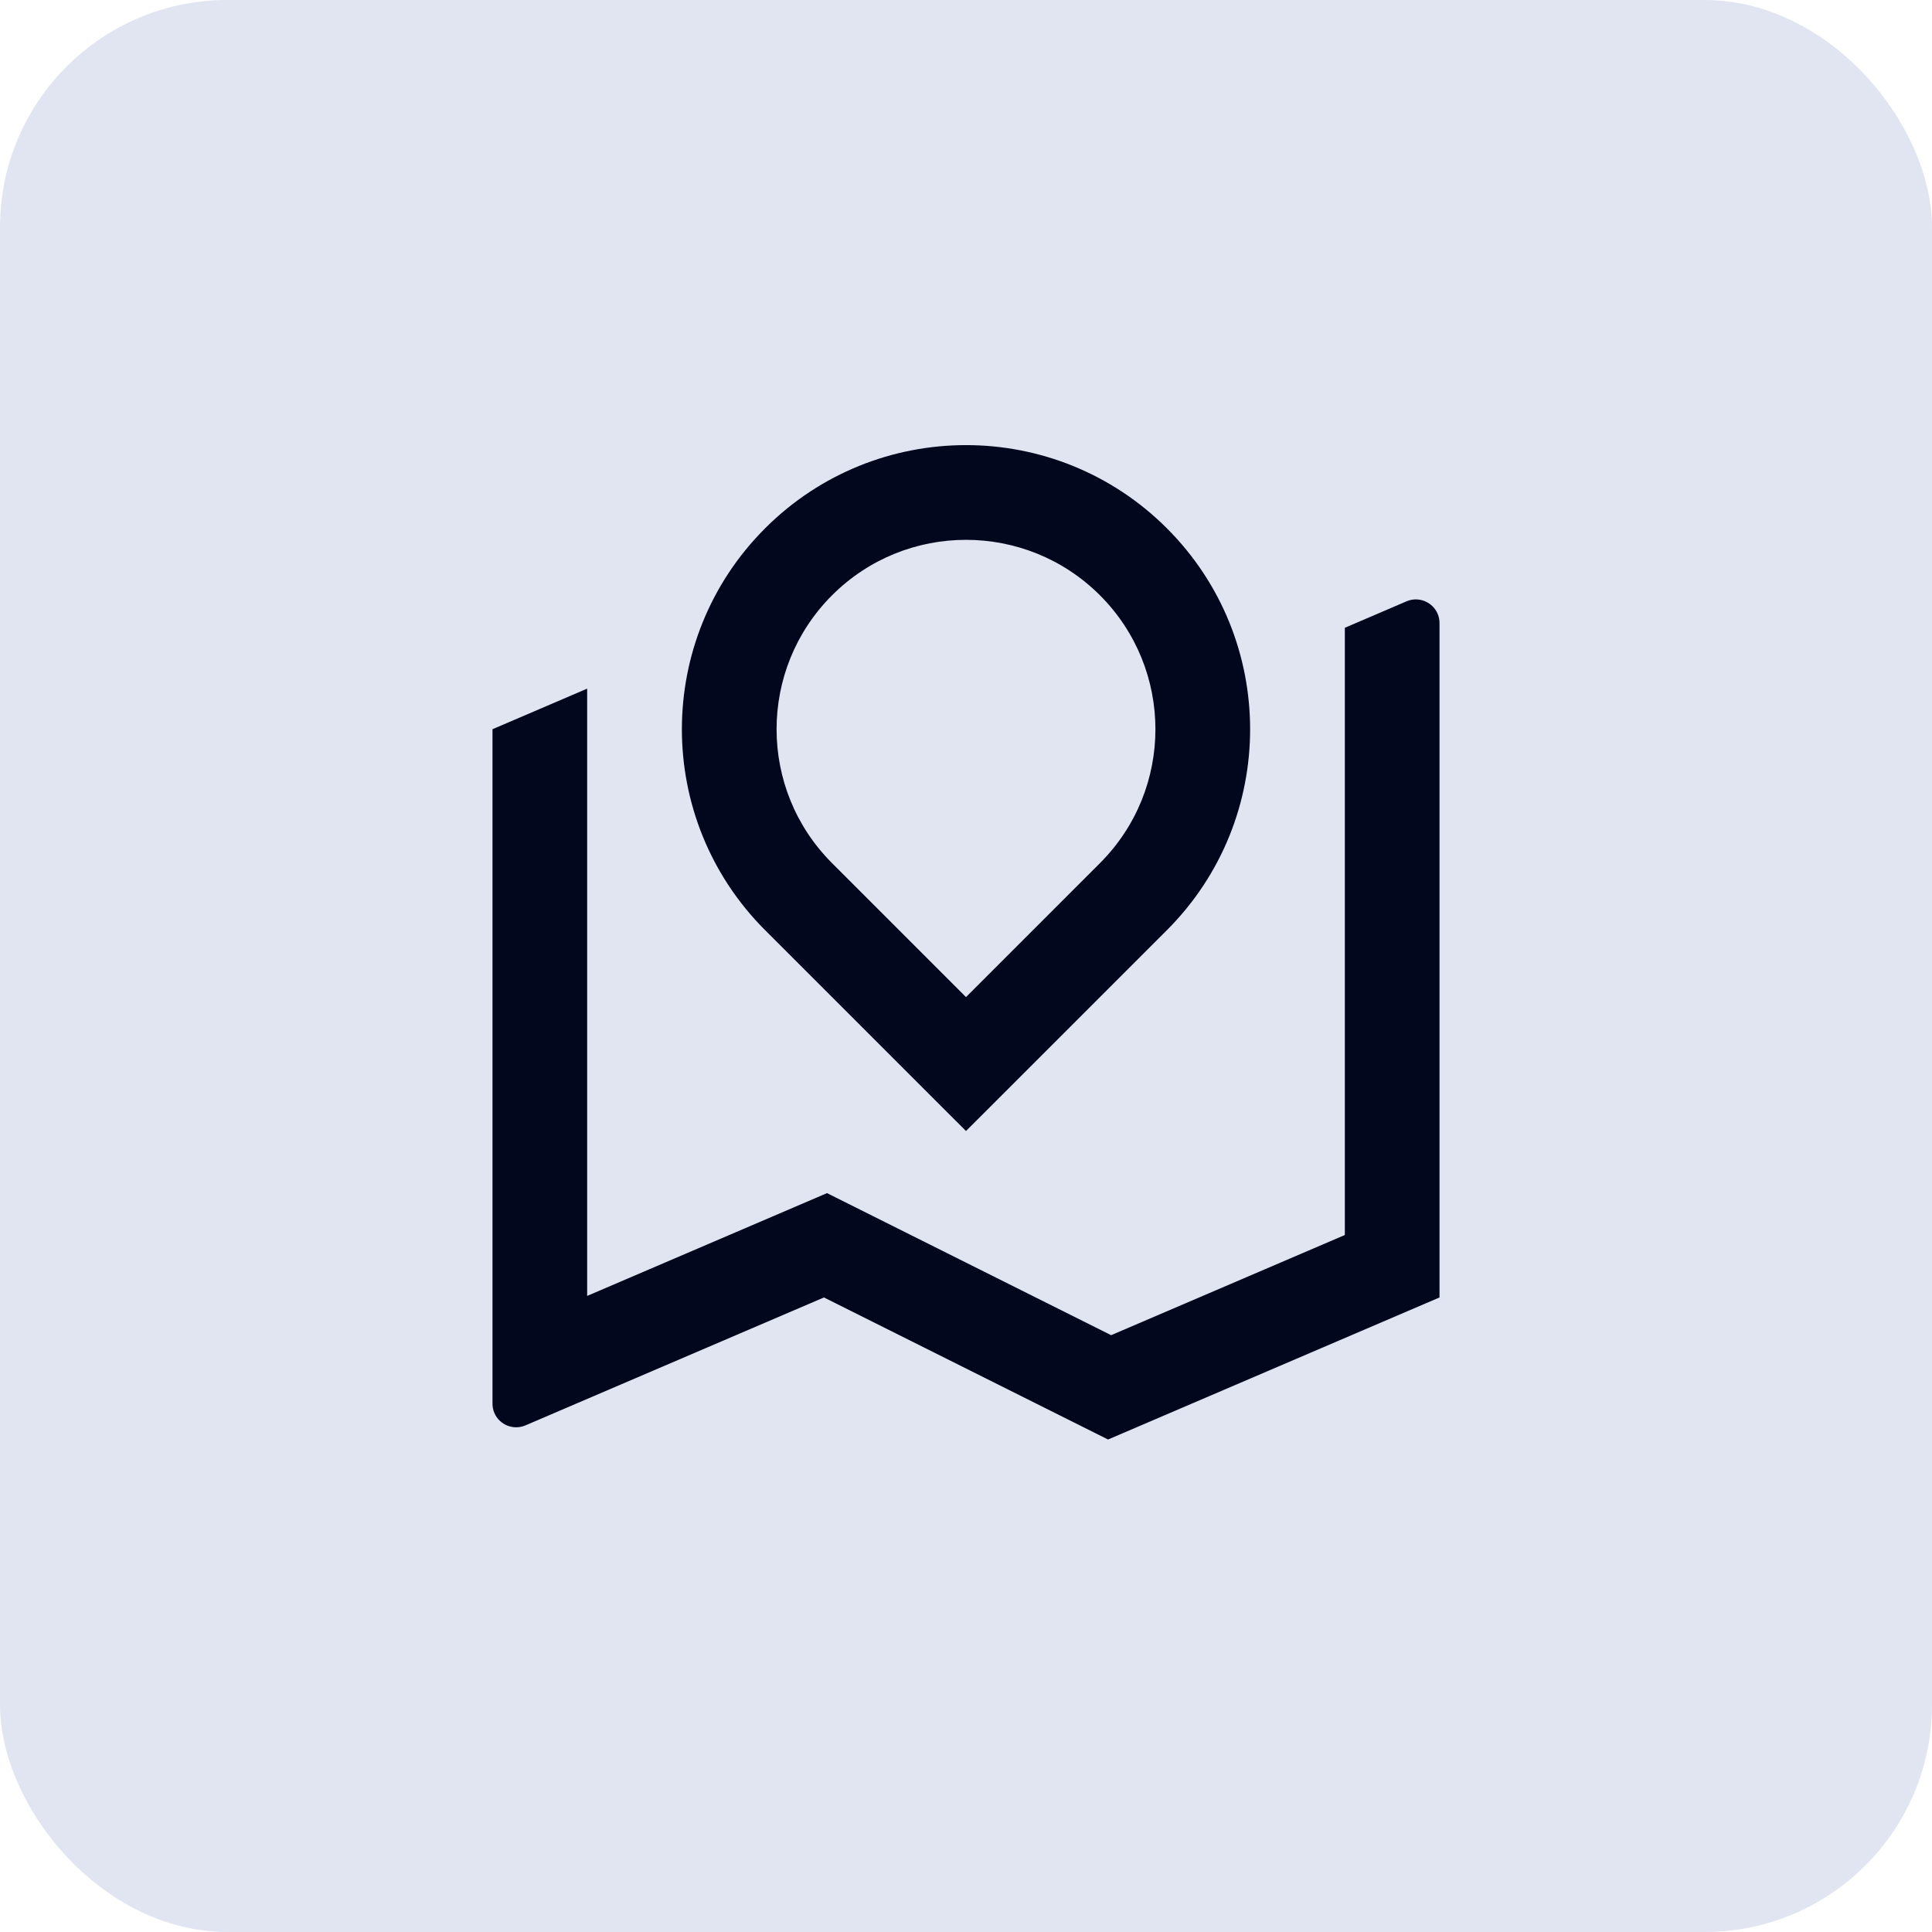 <svg width="34" height="34" viewBox="0 0 34 34" fill="none" xmlns="http://www.w3.org/2000/svg">
<rect width="34" height="34" rx="4" fill="#E1E5F2"/>
<path d="M10.333 12.119V22.806L14.554 20.997L19.554 23.497L23.667 21.734V11.048L24.753 10.582C24.964 10.492 25.209 10.59 25.3 10.801C25.322 10.853 25.333 10.909 25.333 10.965V22.833L19.5 25.333L14.5 22.833L9.248 25.084C9.036 25.175 8.791 25.077 8.7 24.866C8.678 24.814 8.667 24.758 8.667 24.701V12.833L10.333 12.119ZM20.536 16.369L17 19.904L13.464 16.369C11.512 14.416 11.512 11.25 13.464 9.298C15.417 7.345 18.583 7.345 20.536 9.298C22.488 11.25 22.488 14.416 20.536 16.369ZM17 17.547L19.357 15.19C20.659 13.889 20.659 11.778 19.357 10.476C18.055 9.175 15.945 9.175 14.643 10.476C13.341 11.778 13.341 13.889 14.643 15.19L17 17.547Z" fill="#03071E"/>
</svg>
